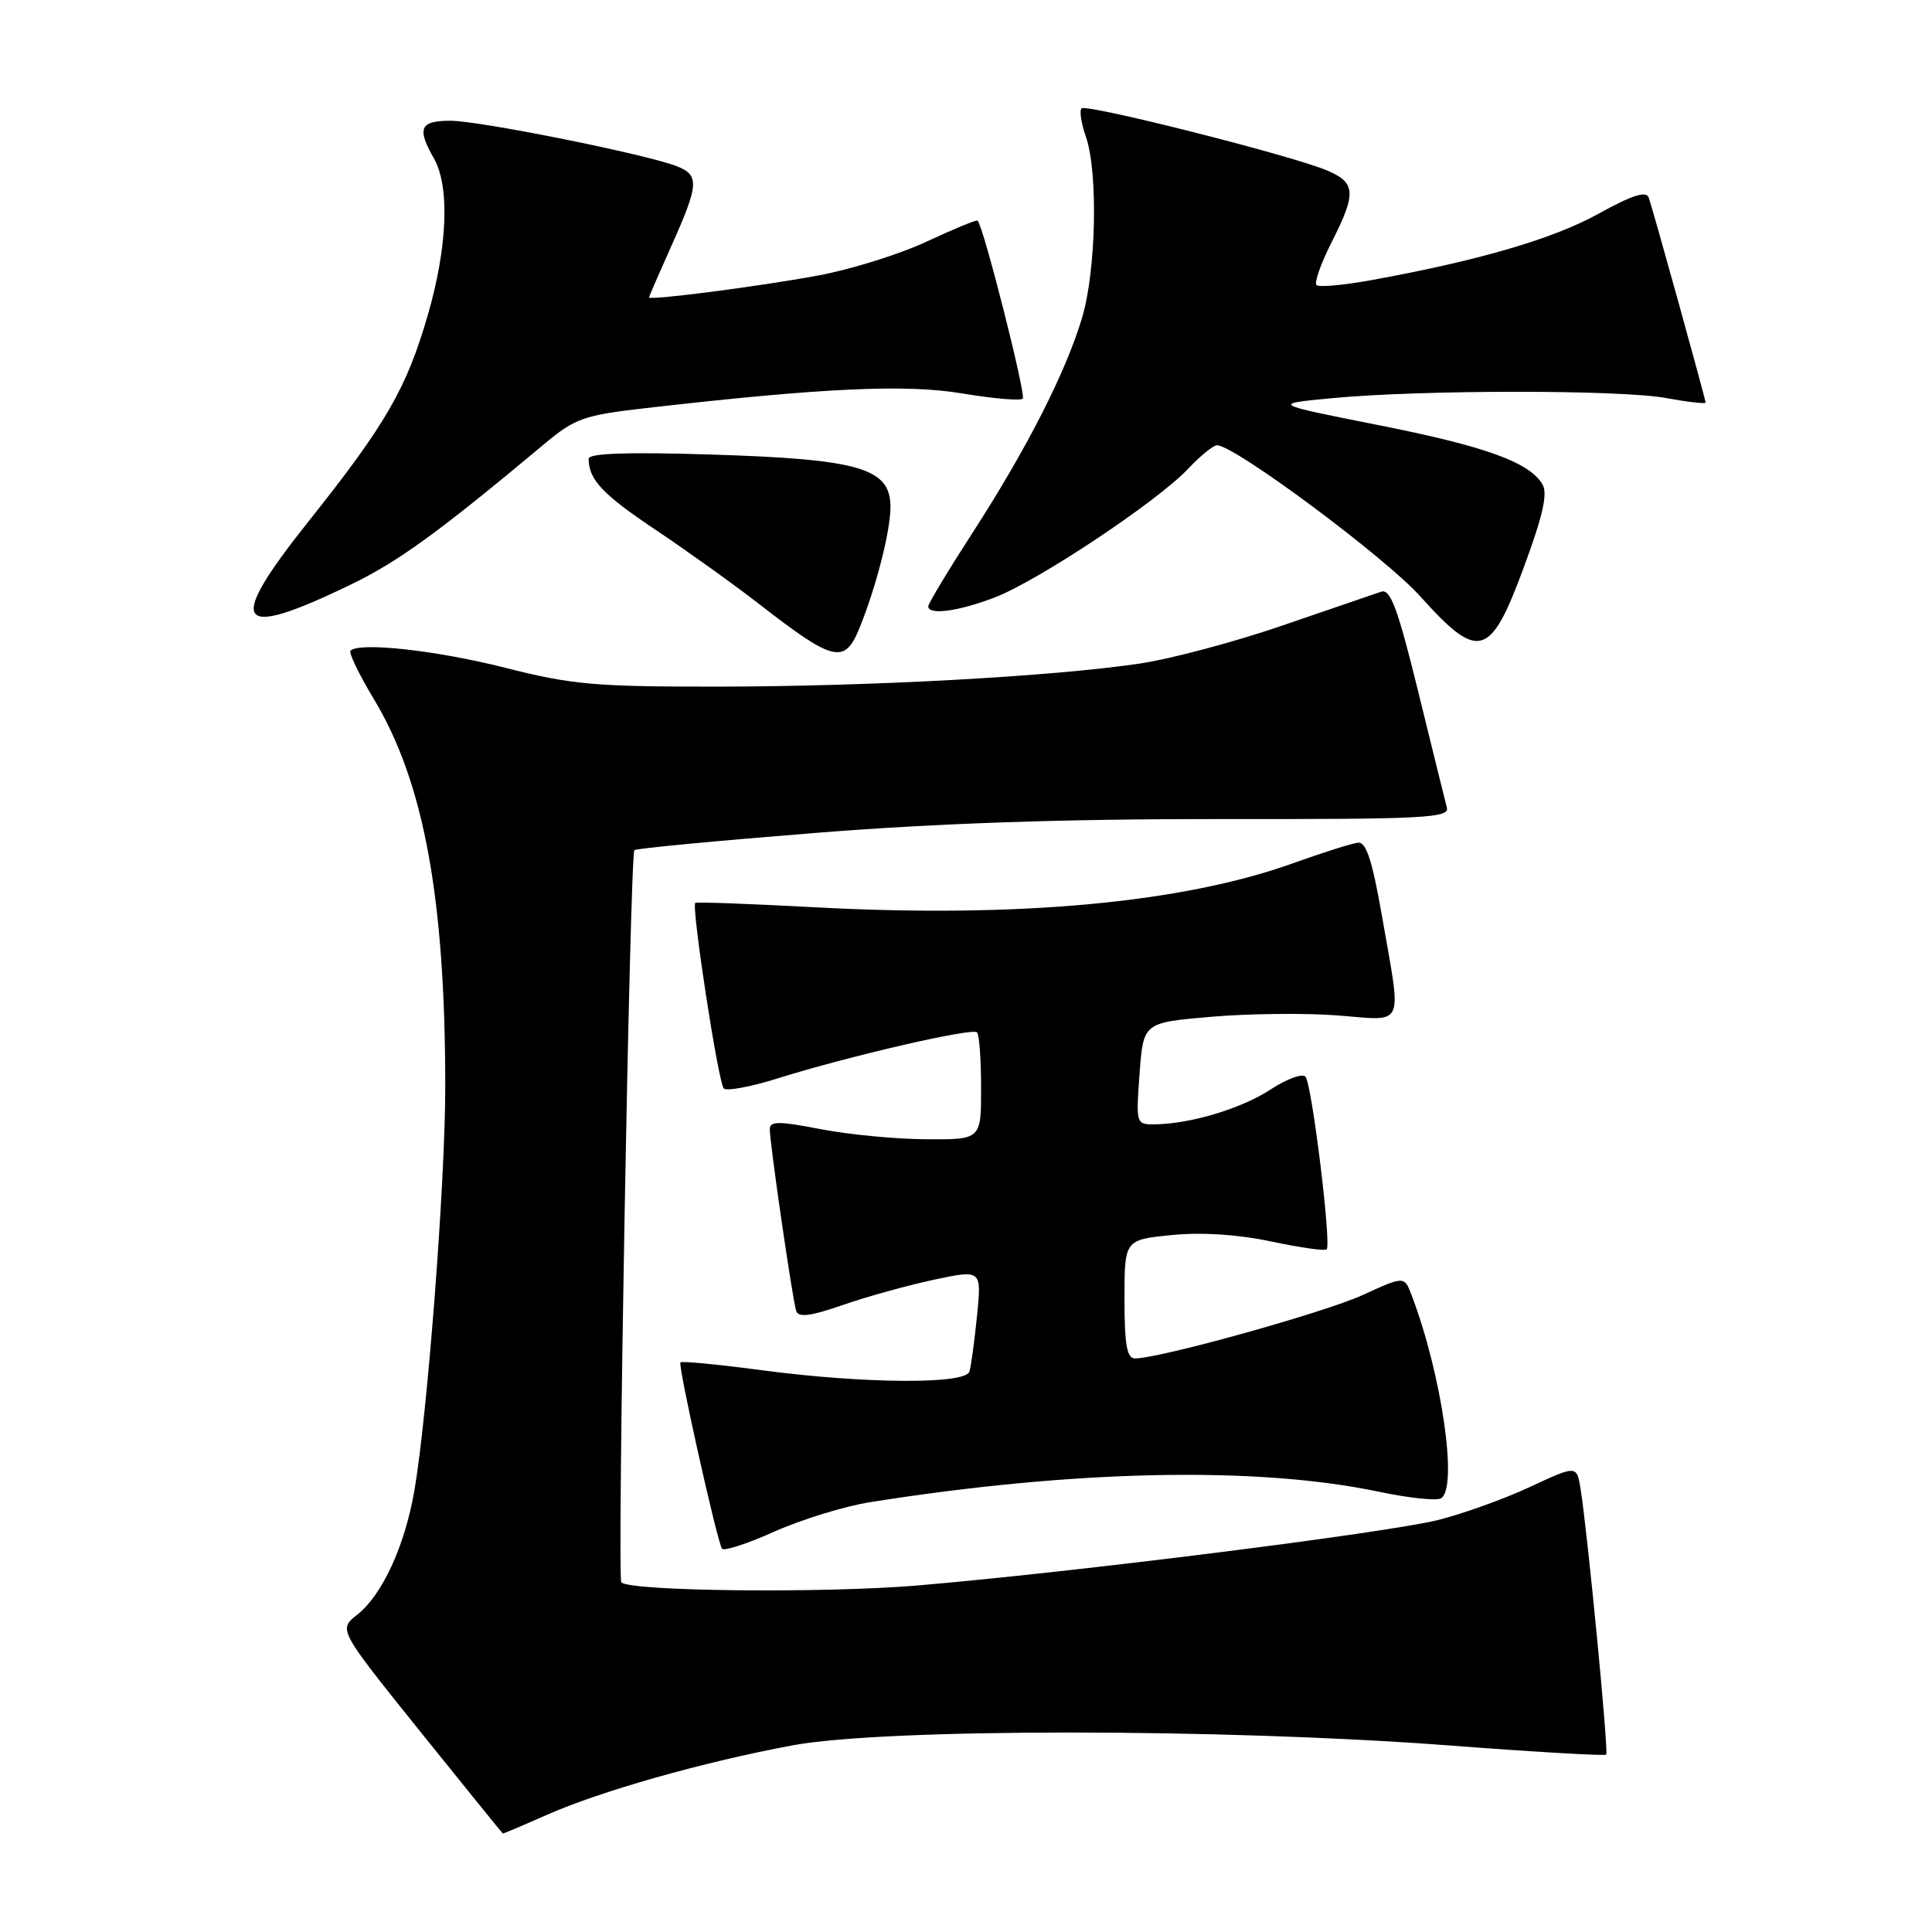 <?xml version="1.0" encoding="UTF-8" standalone="no"?>
<!DOCTYPE svg PUBLIC "-//W3C//DTD SVG 1.1//EN" "http://www.w3.org/Graphics/SVG/1.1/DTD/svg11.dtd" >
<svg xmlns="http://www.w3.org/2000/svg" xmlns:xlink="http://www.w3.org/1999/xlink" version="1.1" viewBox="0 0 256 256">
 <g >
 <path fill="currentColor"
d=" M 72.34 240.53 C 79.61 237.31 93.08 233.50 105.00 231.27 C 117.19 229.00 161.85 229.00 192.00 231.28 C 203.27 232.14 212.65 232.68 212.83 232.50 C 213.17 232.16 210.38 203.25 209.44 197.32 C 208.93 194.14 208.93 194.14 202.72 197.03 C 199.30 198.63 193.80 200.60 190.50 201.42 C 183.56 203.14 141.98 208.36 121.50 210.09 C 109.10 211.13 83.52 210.86 82.33 209.67 C 81.76 209.09 83.47 113.19 84.06 112.65 C 84.30 112.42 95.07 111.40 108.00 110.37 C 124.16 109.08 140.97 108.51 161.81 108.53 C 188.56 108.56 192.07 108.39 191.72 107.03 C 191.50 106.19 189.80 99.29 187.93 91.69 C 185.22 80.64 184.24 77.99 183.02 78.40 C 182.19 78.68 176.32 80.69 170.00 82.86 C 163.68 85.04 155.12 87.32 151.00 87.93 C 139.43 89.64 115.39 90.96 95.18 90.98 C 78.86 91.00 75.78 90.73 66.93 88.48 C 57.81 86.17 47.62 85.05 46.45 86.22 C 46.18 86.48 47.57 89.36 49.52 92.60 C 56.16 103.60 59.00 119.01 59.00 144.06 C 59.00 156.60 56.64 187.44 54.91 197.50 C 53.64 204.85 50.65 211.34 47.33 213.96 C 44.83 215.92 44.83 215.92 55.66 229.41 C 61.62 236.82 66.56 242.92 66.63 242.95 C 66.69 242.98 69.27 241.89 72.34 240.53 Z  M 115.33 199.04 C 142.41 194.75 166.51 194.26 182.70 197.66 C 186.66 198.50 190.37 198.89 190.95 198.53 C 193.22 197.13 191.04 182.13 187.05 171.63 C 186.08 169.07 186.08 169.07 180.56 171.60 C 175.50 173.92 153.65 180.00 150.39 180.00 C 149.32 180.00 149.00 178.19 149.00 172.14 C 149.00 164.28 149.00 164.28 155.25 163.65 C 159.25 163.26 163.99 163.56 168.43 164.50 C 172.24 165.31 175.55 165.78 175.79 165.55 C 176.44 164.89 173.83 143.61 172.98 142.66 C 172.56 142.20 170.49 142.97 168.36 144.36 C 164.51 146.89 157.74 148.93 153.00 148.98 C 150.53 149.00 150.51 148.92 151.00 142.25 C 151.50 135.50 151.50 135.50 160.50 134.73 C 165.45 134.30 172.99 134.22 177.25 134.55 C 186.29 135.24 185.74 136.46 183.14 121.50 C 181.84 114.05 181.03 111.54 179.95 111.66 C 179.15 111.74 175.27 112.97 171.32 114.39 C 156.65 119.65 134.81 121.66 108.00 120.22 C 99.47 119.76 92.34 119.50 92.13 119.64 C 91.58 120.03 95.16 143.39 95.90 144.22 C 96.25 144.61 99.45 144.02 103.02 142.90 C 112.43 139.95 128.83 136.16 129.46 136.79 C 129.76 137.09 130.00 140.41 130.00 144.17 C 130.00 151.00 130.00 151.00 122.75 150.96 C 118.76 150.94 112.46 150.34 108.75 149.62 C 103.18 148.54 102.00 148.54 102.00 149.63 C 102.00 151.51 105.02 172.27 105.50 173.71 C 105.80 174.61 107.43 174.40 111.70 172.91 C 114.89 171.80 120.33 170.30 123.79 169.56 C 130.07 168.23 130.07 168.23 129.46 174.36 C 129.12 177.74 128.67 181.06 128.45 181.75 C 127.92 183.45 114.54 183.36 101.00 181.57 C 95.22 180.80 90.35 180.33 90.16 180.52 C 89.80 180.86 94.95 203.95 95.66 205.20 C 95.87 205.58 99.00 204.57 102.60 202.95 C 106.21 201.34 111.93 199.57 115.33 199.04 Z  M 113.90 83.18 C 116.10 77.76 117.98 70.41 117.99 67.20 C 118.01 62.03 113.94 60.84 94.25 60.23 C 83.17 59.88 78.00 60.06 78.00 60.78 C 78.00 63.55 79.83 65.50 86.88 70.21 C 91.07 73.02 97.20 77.41 100.50 79.97 C 110.50 87.74 111.92 88.08 113.90 83.18 Z  M 201.92 75.15 C 204.47 68.25 205.11 65.37 204.37 64.15 C 202.58 61.21 196.79 59.13 182.50 56.30 C 168.50 53.52 168.50 53.52 176.50 52.76 C 188.29 51.64 214.71 51.63 220.75 52.74 C 223.64 53.27 226.00 53.54 226.00 53.35 C 226.00 52.91 219.10 28.02 218.47 26.20 C 218.14 25.25 216.30 25.84 211.76 28.35 C 205.73 31.67 195.99 34.52 181.76 37.11 C 178.05 37.79 174.75 38.09 174.44 37.77 C 174.12 37.46 175.02 34.92 176.43 32.13 C 179.77 25.55 179.67 24.18 175.75 22.55 C 170.95 20.55 143.94 13.73 143.31 14.36 C 143.01 14.66 143.27 16.34 143.88 18.10 C 145.52 22.78 145.25 35.81 143.39 42.07 C 141.25 49.28 136.06 59.47 128.87 70.59 C 125.64 75.59 123.00 79.98 123.00 80.34 C 123.00 81.54 126.91 81.03 131.75 79.19 C 137.46 77.02 153.32 66.48 157.44 62.11 C 159.05 60.40 160.77 59.00 161.26 59.00 C 163.59 59.00 183.54 73.83 188.21 79.04 C 195.94 87.65 197.48 87.21 201.92 75.15 Z  M 46.50 77.45 C 52.79 74.41 58.16 70.51 72.16 58.80 C 76.19 55.43 77.38 55.01 85.54 54.08 C 109.11 51.38 120.05 50.88 127.54 52.14 C 131.62 52.82 135.21 53.13 135.52 52.82 C 135.98 52.35 130.35 30.11 129.54 29.23 C 129.41 29.09 126.37 30.34 122.79 32.01 C 119.21 33.69 112.73 35.71 108.39 36.51 C 100.55 37.96 86.00 39.84 86.00 39.41 C 86.00 39.29 87.35 36.18 89.00 32.50 C 92.59 24.49 92.68 23.23 89.75 22.05 C 85.88 20.49 63.55 16.00 59.69 16.00 C 55.64 16.00 55.21 16.99 57.50 21.00 C 59.61 24.69 59.30 32.73 56.70 41.70 C 53.87 51.48 51.13 56.22 40.88 69.09 C 29.84 82.95 31.14 84.89 46.50 77.45 Z "/>
</g>
</svg>